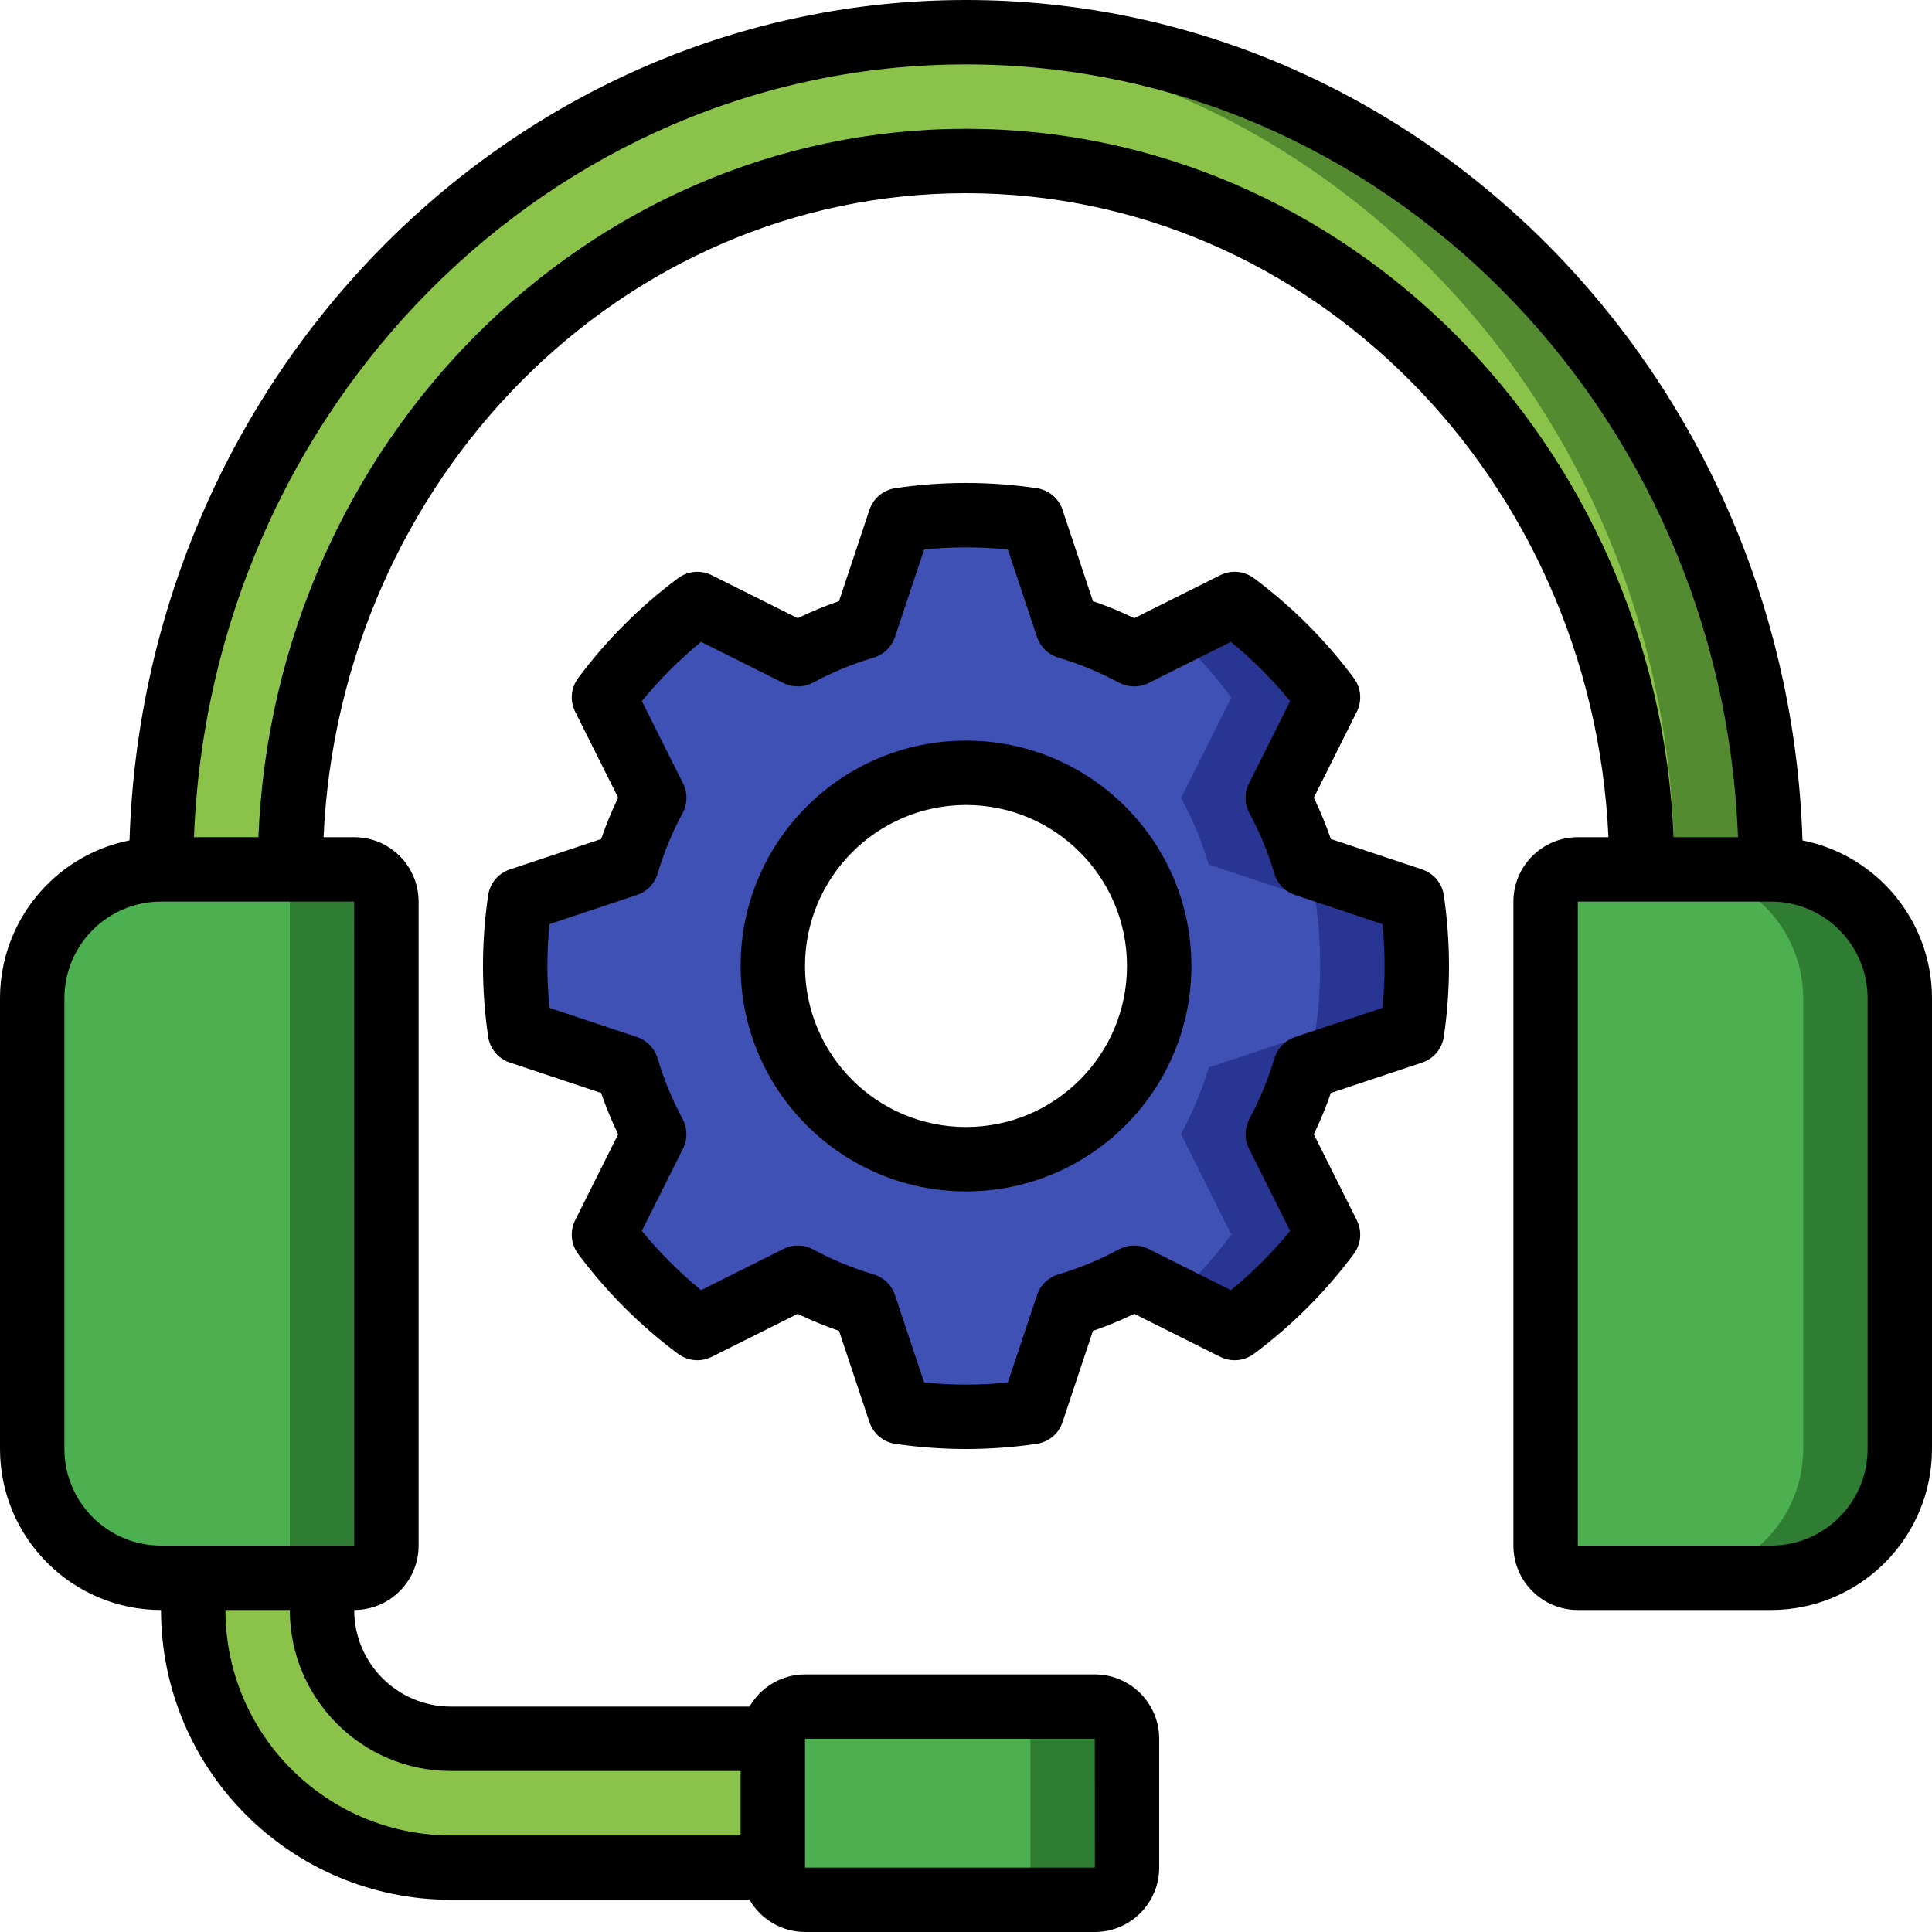 <?xml version="1.0" encoding="iso-8859-1"?>
<!-- Generator: Adobe Illustrator 19.0.0, SVG Export Plug-In . SVG Version: 6.00 Build 0)  -->
<svg version="1.1" id="Capa_1" xmlns="http://www.w3.org/2000/svg" xmlns:xlink="http://www.w3.org/1999/xlink" x="0px" y="0px"
	 viewBox="0 0 512 512" style="enable-background:new 0 0 512 512;" xml:space="preserve">
<g>
	<g transform="translate(1 1)">
		<path style="fill:#3F51B5;" d="M373.187,272.493c1.706-11.6,1.706-23.387,0-34.987l-28.286-9.429
			c-1.817-6.115-4.256-12.027-7.279-17.644l13.318-26.636c-6.996-9.409-15.33-17.743-24.739-24.739l-26.635,13.318
			c-5.617-3.023-11.529-5.462-17.644-7.278l-9.429-28.286c-11.6-1.706-23.387-1.706-34.987,0l-9.429,28.286
			c-6.115,1.817-12.027,4.255-17.644,7.278l-26.635-13.318c-9.409,6.996-17.743,15.33-24.739,24.739l13.318,26.636
			c-3.023,5.617-5.462,11.529-7.279,17.644l-28.286,9.429c-1.706,11.6-1.706,23.387,0,34.987l28.286,9.429
			c1.817,6.115,4.255,12.027,7.278,17.644l-13.318,26.635c6.996,9.409,15.33,17.743,24.739,24.739l26.635-13.318
			c5.617,3.023,11.529,5.462,17.644,7.279l9.429,28.285c11.6,1.706,23.387,1.706,34.987,0l9.429-28.286
			c6.115-1.817,12.027-4.256,17.644-7.279l26.635,13.318c9.409-6.996,17.743-15.33,24.739-24.739l-13.318-26.635
			c3.023-5.617,5.462-11.529,7.278-17.644L373.187,272.493z M255,306.2c-28.277,0-51.2-22.923-51.2-51.2s22.923-51.2,51.2-51.2
			s51.2,22.923,51.2,51.2S283.277,306.2,255,306.2z"/>
		<g>
			<path style="fill:#8BC34A;" d="M228.485,459.8H118.467c-18.851,0-34.133-15.282-34.133-34.133V408.6H50.2v17.067
				c0,37.703,30.564,68.267,68.267,68.267H229.4L228.485,459.8z"/>
			<path style="fill:#8BC34A;" d="M75.8,229.4c0-103.517,80.388-187.733,179.2-187.733S434.2,125.883,434.2,229.4h34.133
				C468.333,106.866,372.821,7.533,255,7.533S41.667,106.866,41.667,229.4H75.8z"/>
		</g>
		<path style="fill:#2E7D32;" d="M101.4,237.933V408.6c-0.014,4.707-3.826,8.519-8.533,8.533h-51.2
			c-9.053,0.002-17.737-3.593-24.139-9.995c-6.402-6.402-9.997-15.085-9.995-24.139V263.533c-0.003-9.054,3.593-17.737,9.995-24.139
			s15.085-9.997,24.139-9.995h51.2C97.574,229.414,101.386,233.226,101.4,237.933z"/>
		<path style="fill:#4CAF50;" d="M75.8,237.933V408.6c-0.014,4.707-3.826,8.519-8.533,8.533h-25.6
			c-9.053,0.002-17.737-3.593-24.139-9.995c-6.402-6.402-9.997-15.085-9.995-24.139V263.533c-0.003-9.054,3.593-17.737,9.995-24.139
			s15.085-9.997,24.139-9.995h25.6C71.974,229.414,75.786,233.226,75.8,237.933z"/>
		<path style="fill:#2E7D32;" d="M502.467,263.533V383c0.002,9.053-3.593,17.737-9.995,24.139
			c-6.402,6.402-15.085,9.997-24.139,9.995h-51.2c-4.707-0.014-8.519-3.826-8.533-8.533V237.933
			c0.014-4.707,3.826-8.519,8.533-8.533h51.2c9.054-0.003,17.737,3.593,24.139,9.995S502.469,254.48,502.467,263.533z"/>
		<path style="fill:#4CAF50;" d="M476.867,263.533V383c0.002,9.053-3.593,17.737-9.995,24.139
			c-6.402,6.402-15.085,9.997-24.139,9.995h-25.6c-4.707-0.014-8.519-3.826-8.533-8.533V237.933
			c0.014-4.707,3.826-8.519,8.533-8.533h25.6c9.053-0.003,17.737,3.593,24.139,9.995S476.869,254.48,476.867,263.533z"/>
		<path style="fill:#2E7D32;" d="M212.333,451.267h76.8c4.713,0,8.533,3.82,8.533,8.533v34.133c0,4.713-3.821,8.533-8.533,8.533
			h-76.8c-4.713,0-8.533-3.821-8.533-8.533V459.8C203.8,455.087,207.621,451.267,212.333,451.267z"/>
		<path style="fill:#4CAF50;" d="M212.333,451.267h51.2c4.713,0,8.533,3.82,8.533,8.533v34.133c0,4.713-3.82,8.533-8.533,8.533
			h-51.2c-4.713,0-8.533-3.821-8.533-8.533V459.8C203.8,455.087,207.621,451.267,212.333,451.267z"/>
		<path style="fill:#558B30;" d="M468.333,229.4h-25.6c0-118.101-88.661-214.613-200.533-221.44c4.267-0.256,8.533-0.427,12.8-0.427
			C372.845,7.533,468.333,106.861,468.333,229.4z"/>
		<path style="fill:#283593;" d="M344.941,281.88c-1.846,6.12-4.304,12.038-7.339,17.664l13.312,26.624
			c-6.95,9.453-15.294,17.797-24.747,24.747l-16.043-8.021c1.312-1.069,2.566-2.208,3.755-3.413
			c4.133-4.151,7.955-8.6,11.435-13.312l-13.312-26.624c3.034-5.626,5.493-11.544,7.339-17.664l28.245-9.387
			c1.707-11.6,1.707-23.387,0-34.987l-28.245-9.387c-1.846-6.12-4.305-12.038-7.339-17.664l13.312-26.624
			c-3.48-4.712-7.302-9.161-11.435-13.312c-1.189-1.205-2.442-2.344-3.755-3.413l16.043-8.021
			c9.453,6.95,17.797,15.294,24.747,24.747l-13.312,26.624c3.034,5.626,5.493,11.544,7.339,17.664l28.245,9.387
			c1.707,11.6,1.707,23.387,0,34.987L344.941,281.88z"/>
	</g>
	<g>
		<path d="M153.2,332.279c7.501,10.085,16.436,19.019,26.52,26.521c2.582,1.915,6.022,2.214,8.896,0.775l22.779-11.392
			c3.561,1.715,7.219,3.221,10.954,4.513l8.062,24.192c1.017,3.047,3.657,5.265,6.833,5.742c12.436,1.828,25.072,1.828,37.508,0
			c3.176-0.477,5.816-2.695,6.833-5.742l8.062-24.192c3.736-1.291,7.393-2.798,10.954-4.513l22.779,11.392
			c2.874,1.441,6.315,1.142,8.896-0.775c10.085-7.501,19.02-16.436,26.521-26.521c1.913-2.583,2.212-6.021,0.775-8.896
			l-11.392-22.779c1.717-3.56,3.224-7.218,4.513-10.954l24.192-8.062c3.047-1.017,5.265-3.657,5.742-6.833
			c1.828-12.436,1.828-25.072,0-37.508c-0.477-3.176-2.695-5.816-5.742-6.833l-24.192-8.062c-1.291-3.736-2.798-7.393-4.513-10.954
			l11.392-22.779c1.437-2.875,1.138-6.313-0.775-8.896c-7.501-10.085-16.436-19.02-26.521-26.521
			c-2.583-1.913-6.021-2.213-8.896-0.775l-22.779,11.392c-3.56-1.717-7.218-3.224-10.954-4.513l-8.062-24.192
			c-1.017-3.047-3.657-5.265-6.833-5.742c-12.435-1.842-25.073-1.842-37.508,0c-3.176,0.477-5.816,2.695-6.833,5.742l-8.062,24.192
			c-3.736,1.289-7.394,2.796-10.954,4.513l-22.779-11.392c-2.876-1.433-6.311-1.133-8.896,0.775
			c-10.085,7.501-19.02,16.436-26.521,26.52c-1.913,2.583-2.212,6.021-0.775,8.896l11.392,22.779
			c-1.715,3.561-3.221,7.219-4.513,10.954l-24.192,8.062c-3.047,1.017-5.265,3.657-5.742,6.833c-1.828,12.436-1.828,25.072,0,37.508
			c0.477,3.176,2.695,5.816,5.742,6.833l24.192,8.062c1.289,3.736,2.796,7.394,4.513,10.954l-11.392,22.779
			C150.987,326.258,151.287,329.697,153.2,332.279z M145.613,267.096c-0.728-7.379-0.728-14.812,0-22.192l23.188-7.729
			c2.638-0.879,4.681-2.99,5.475-5.654c1.649-5.555,3.864-10.926,6.608-16.029c1.324-2.447,1.372-5.386,0.129-7.875l-10.917-21.825
			c2.321-2.833,4.787-5.554,7.462-8.233c2.679-2.675,5.4-5.146,8.233-7.462l21.825,10.912c2.488,1.24,5.423,1.193,7.871-0.125
			c5.105-2.745,10.477-4.959,16.033-6.608c2.665-0.794,4.775-2.837,5.654-5.475l7.729-23.188c7.379-0.733,14.813-0.733,22.192,0
			l7.729,23.188c0.879,2.638,2.99,4.681,5.654,5.475c5.556,1.649,10.929,3.863,16.033,6.608c2.447,1.318,5.383,1.365,7.871,0.125
			l21.825-10.912c2.833,2.317,5.554,4.787,8.233,7.462c2.675,2.679,5.142,5.4,7.462,8.233l-10.917,21.825
			c-1.243,2.489-1.195,5.428,0.129,7.875c2.745,5.103,4.959,10.474,6.608,16.029c0.794,2.665,2.837,4.775,5.475,5.654l23.188,7.729
			c0.728,7.379,0.728,14.812,0,22.192l-23.188,7.729c-2.638,0.879-4.681,2.989-5.475,5.654c-1.649,5.556-3.863,10.929-6.608,16.033
			c-1.32,2.447-1.367,5.383-0.125,7.871l10.912,21.825c-2.317,2.833-4.787,5.554-7.462,8.233c-2.679,2.675-5.4,5.142-8.233,7.462
			l-21.825-10.917c-2.488-1.249-5.43-1.201-7.875,0.129c-5.103,2.745-10.474,4.959-16.029,6.608
			c-2.665,0.794-4.775,2.837-5.654,5.475l-7.729,23.187c-7.379,0.733-14.813,0.733-22.192,0l-7.729-23.187
			c-0.879-2.638-2.99-4.681-5.654-5.475c-5.555-1.649-10.926-3.864-16.029-6.608c-2.445-1.33-5.387-1.378-7.875-0.129
			l-21.825,10.917c-2.833-2.321-5.554-4.787-8.233-7.462c-2.675-2.679-5.146-5.4-7.462-8.233l10.912-21.825
			c1.242-2.488,1.195-5.424-0.125-7.871c-2.745-5.105-4.959-10.477-6.608-16.033c-0.794-2.665-2.837-4.775-5.475-5.654
			L145.613,267.096z"/>
		<path d="M256,315.733c32.99,0,59.733-26.743,59.733-59.733S288.99,196.267,256,196.267S196.267,223.01,196.267,256
			C196.304,288.974,223.026,315.696,256,315.733z M256,213.333c23.564,0,42.667,19.103,42.667,42.667
			c0,23.564-19.103,42.667-42.667,42.667c-23.564,0-42.667-19.103-42.667-42.667C213.361,232.447,232.447,213.361,256,213.333z"/>
		<path d="M477.679,222.71C473.752,99.221,375.854,0,256,0S38.248,99.221,34.321,222.71C14.387,226.709,0.032,244.202,0,264.533V384
			c0.028,23.553,19.114,42.639,42.667,42.667c0.049,42.395,34.405,76.751,76.8,76.8h79.173c3.024,5.262,8.624,8.514,14.693,8.533
			h76.8c9.422-0.009,17.057-7.645,17.067-17.067V460.8c-0.009-9.422-7.645-17.057-17.067-17.067h-76.8
			c-6.07,0.019-11.669,3.271-14.693,8.533h-79.173c-14.132-0.015-25.585-11.468-25.6-25.6c9.422-0.009,17.057-7.645,17.067-17.067
			V238.933c-0.009-9.422-7.645-17.057-17.067-17.067h-8.121C90.03,127.028,164.639,51.2,256,51.2s165.97,75.828,170.255,170.667
			h-8.121c-9.421,0.011-17.056,7.645-17.067,17.067V409.6c0.011,9.421,7.645,17.056,17.067,17.067h51.2
			C492.886,426.639,511.972,407.553,512,384V264.533C511.968,244.202,497.613,226.709,477.679,222.71z M213.333,460.8h76.8
			l0.012,34.133h-76.812V460.8z M119.467,469.333h76.8V486.4h-76.8c-32.974-0.037-59.696-26.759-59.733-59.733H76.8
			C76.828,450.219,95.914,469.306,119.467,469.333z M93.879,409.6H42.667c-14.132-0.015-25.585-11.468-25.6-25.6V264.533
			c0.015-14.132,11.468-25.585,25.6-25.6h51.2L93.879,409.6z M256,34.133c-100.779,0-183.234,83.459-187.526,187.733H51.408
			c4.32-113.687,94.415-204.8,204.592-204.8s200.272,91.113,204.592,204.8h-17.066C439.234,117.593,356.779,34.133,256,34.133z
			 M494.933,384c-0.015,14.132-11.468,25.585-25.6,25.6h-51.2V238.933h51.2c14.132,0.015,25.585,11.468,25.6,25.6V384z"/>
	</g>
</g>
<g>
</g>
<g>
</g>
<g>
</g>
<g>
</g>
<g>
</g>
<g>
</g>
<g>
</g>
<g>
</g>
<g>
</g>
<g>
</g>
<g>
</g>
<g>
</g>
<g>
</g>
<g>
</g>
<g>
</g>
</svg>
